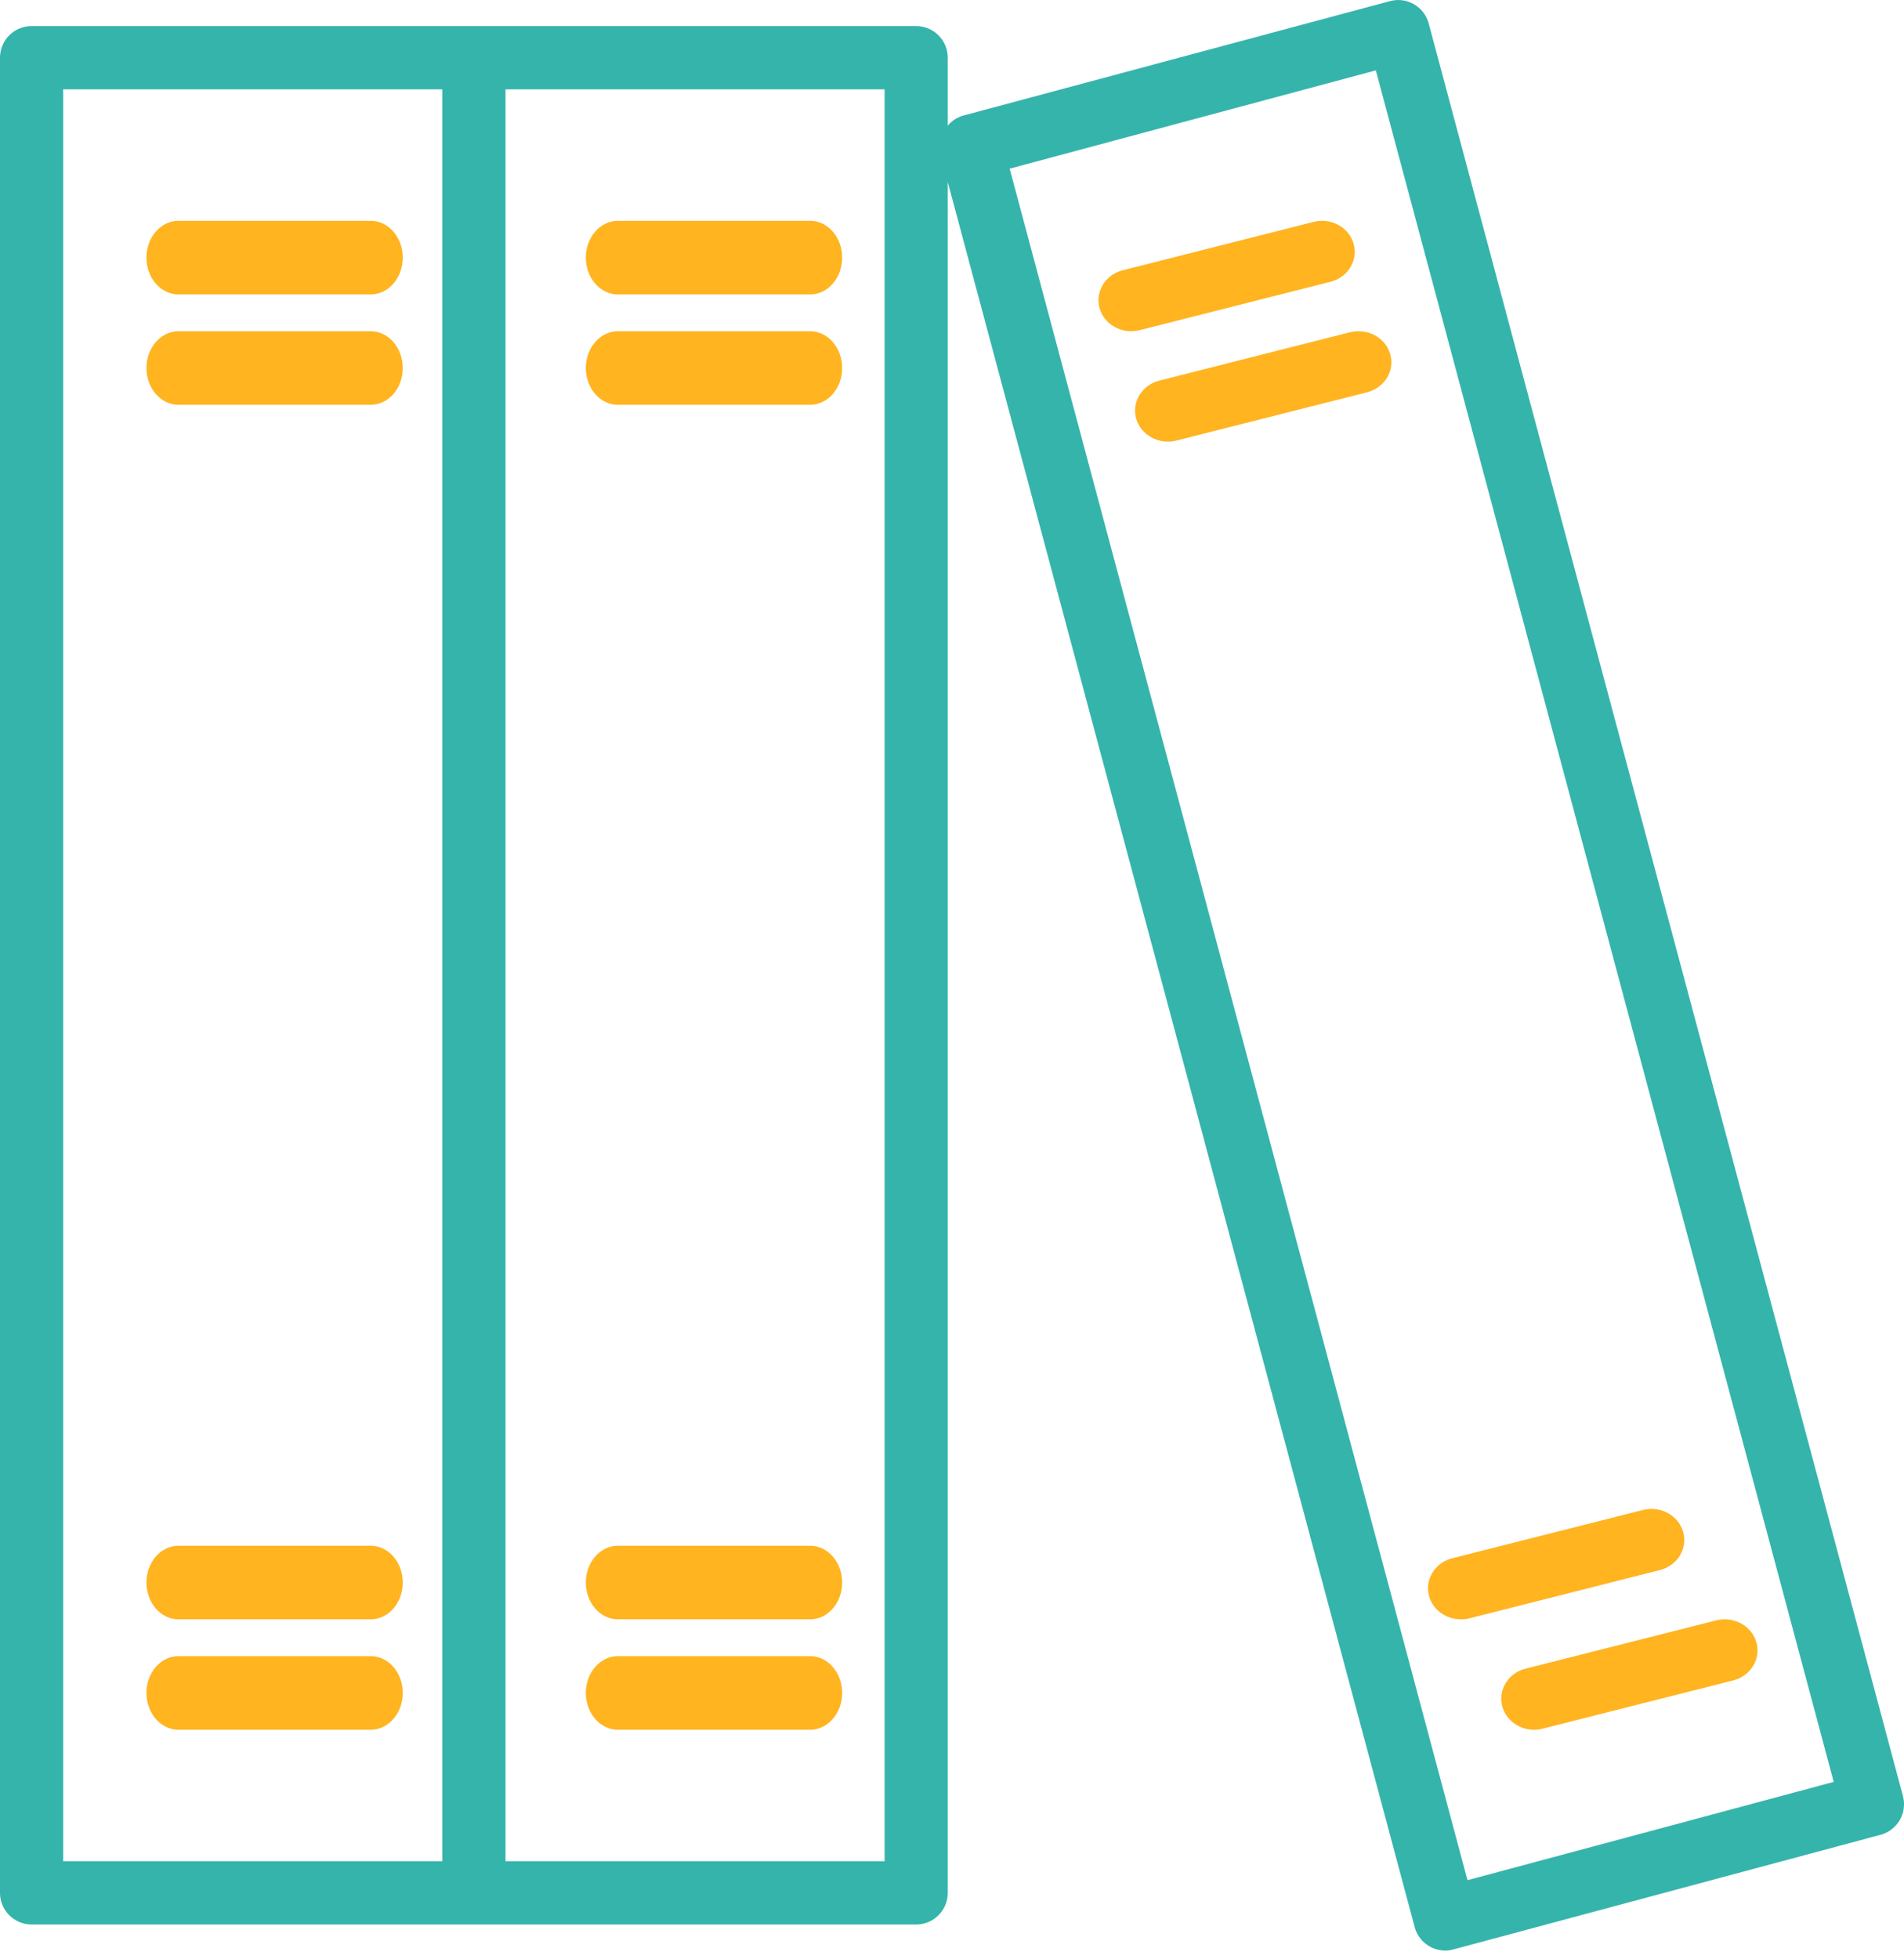 <?xml version="1.0" encoding="UTF-8"?>
<svg width="35px" height="36px" viewBox="0 0 35 36" version="1.1" xmlns="http://www.w3.org/2000/svg">
  <!-- Generator: Sketch 64 (93537) - https://sketch.com -->
  <title>books</title>
  <desc>Created with Sketch.</desc>
  <g id="Symbols-" stroke="none" stroke-width="1" fill="none" fill-rule="evenodd">
    <g id="Responsive/need-to-know" transform="translate(-89, -20)" fill-rule="nonzero">
      <g id="Group-18">
        <g id="Left-widget/responsive">
          <g id="Group-3" transform="translate(89, 20)">
            <g id="books">
              <path
                d="M34.981,33.002 L26.263,0.431 C26.179,0.121 25.862,-0.063 25.553,0.02 L17.698,2.126 C17.59,2.158 17.494,2.222 17.422,2.308 L17.422,1.06 C17.422,0.739 17.162,0.479 16.842,0.479 L0.581,0.479 C0.26,0.479 0,0.739 0,1.06 L0,34.779 C0,35.1 0.26,35.36 0.581,35.36 L16.842,35.36 C17.162,35.36 17.422,35.1 17.422,34.779 L17.422,3.344 L26.005,35.408 C26.073,35.662 26.303,35.839 26.566,35.839 C26.616,35.839 26.666,35.832 26.714,35.819 L34.568,33.712 C34.878,33.63 35.063,33.312 34.981,33.002 Z M8.13,34.197 L1.161,34.197 L1.161,1.642 L8.13,1.642 L8.13,34.197 Z M16.261,34.197 L9.292,34.197 L9.292,1.642 L16.261,1.642 L16.261,34.197 Z M26.976,34.546 L18.56,3.099 L25.291,1.293 L33.708,32.74 L26.976,34.546 Z"
                id="Shape" fill="#35B4AC"></path>
              <path
                d="M6.815,4.057 L3.281,4.057 C2.956,4.057 2.692,4.36 2.692,4.733 C2.692,5.107 2.956,5.41 3.281,5.41 L6.815,5.41 C7.14,5.41 7.404,5.107 7.404,4.733 C7.404,4.36 7.14,4.057 6.815,4.057 Z"
                id="Path" fill="#FFB420"></path>
              <path
                d="M6.815,6.086 L3.281,6.086 C2.956,6.086 2.692,6.389 2.692,6.762 C2.692,7.136 2.956,7.438 3.281,7.438 L6.815,7.438 C7.14,7.438 7.404,7.136 7.404,6.762 C7.404,6.389 7.14,6.086 6.815,6.086 Z"
                id="Path" fill="#FFB420"></path>
              <path
                d="M14.892,4.057 L11.358,4.057 C11.033,4.057 10.769,4.36 10.769,4.733 C10.769,5.107 11.033,5.41 11.358,5.41 L14.892,5.41 C15.217,5.41 15.481,5.107 15.481,4.733 C15.481,4.36 15.217,4.057 14.892,4.057 Z"
                id="Path" fill="#FFB420"></path>
              <path
                d="M14.892,6.086 L11.358,6.086 C11.033,6.086 10.769,6.389 10.769,6.762 C10.769,7.136 11.033,7.438 11.358,7.438 L14.892,7.438 C15.217,7.438 15.481,7.136 15.481,6.762 C15.481,6.389 15.217,6.086 14.892,6.086 Z"
                id="Path" fill="#FFB420"></path>
              <path
                d="M24.887,4.494 C24.81,4.188 24.485,4 24.162,4.073 C24.151,4.075 24.141,4.078 24.131,4.081 L20.641,4.965 C20.32,5.045 20.128,5.356 20.212,5.661 C20.297,5.965 20.625,6.147 20.947,6.067 C20.949,6.067 20.95,6.066 20.952,6.066 L24.442,5.181 C24.765,5.108 24.965,4.8 24.887,4.494 Z"
                id="Path" fill="#FFB420"></path>
              <path
                d="M25.556,6.509 C25.47,6.204 25.139,6.024 24.817,6.105 L24.814,6.105 L21.316,6.992 C20.993,7.072 20.801,7.384 20.885,7.689 C20.97,7.993 21.3,8.176 21.622,8.096 C21.624,8.095 21.626,8.095 21.628,8.094 L25.129,7.208 C25.451,7.126 25.643,6.813 25.556,6.509 Z"
                id="Path" fill="#FFB420"></path>
              <path
                d="M30.94,28.145 C30.853,27.843 30.524,27.664 30.204,27.743 L26.698,28.63 C26.376,28.712 26.184,29.025 26.271,29.33 C26.341,29.58 26.581,29.753 26.855,29.753 L26.857,29.753 C26.91,29.753 26.963,29.747 27.014,29.734 L30.516,28.847 C30.838,28.764 31.028,28.45 30.94,28.145 Z"
                id="Path" fill="#FFB420"></path>
              <path
                d="M32.286,30.174 C32.199,29.872 31.871,29.692 31.55,29.772 L28.044,30.659 C27.722,30.74 27.531,31.054 27.617,31.358 C27.688,31.608 27.927,31.782 28.201,31.782 C28.254,31.782 28.306,31.775 28.357,31.762 L31.862,30.875 C32.184,30.792 32.374,30.478 32.286,30.174 Z"
                id="Path" fill="#FFB420"></path>
              <path
                d="M14.892,28.401 L11.358,28.401 C11.033,28.401 10.769,28.703 10.769,29.077 C10.769,29.45 11.033,29.753 11.358,29.753 L14.892,29.753 C15.217,29.753 15.481,29.45 15.481,29.077 C15.481,28.703 15.217,28.401 14.892,28.401 Z"
                id="Path" fill="#FFB420"></path>
              <path
                d="M14.892,30.429 L11.358,30.429 C11.033,30.429 10.769,30.732 10.769,31.106 C10.769,31.479 11.033,31.782 11.358,31.782 L14.892,31.782 C15.217,31.782 15.481,31.479 15.481,31.106 C15.481,30.732 15.217,30.429 14.892,30.429 Z"
                id="Path" fill="#FFB420"></path>
              <path
                d="M6.815,28.401 L3.281,28.401 C2.956,28.401 2.692,28.703 2.692,29.077 C2.692,29.45 2.956,29.753 3.281,29.753 L6.815,29.753 C7.14,29.753 7.404,29.45 7.404,29.077 C7.404,28.703 7.14,28.401 6.815,28.401 Z"
                id="Path" fill="#FFB420"></path>
              <path
                d="M6.815,30.429 L3.281,30.429 C2.956,30.429 2.692,30.732 2.692,31.106 C2.692,31.479 2.956,31.782 3.281,31.782 L6.815,31.782 C7.14,31.782 7.404,31.479 7.404,31.106 C7.404,30.732 7.14,30.429 6.815,30.429 Z"
                id="Path" fill="#FFB420"></path>
            </g>
          </g>
        </g>
      </g>
    </g>
  </g>
</svg>
